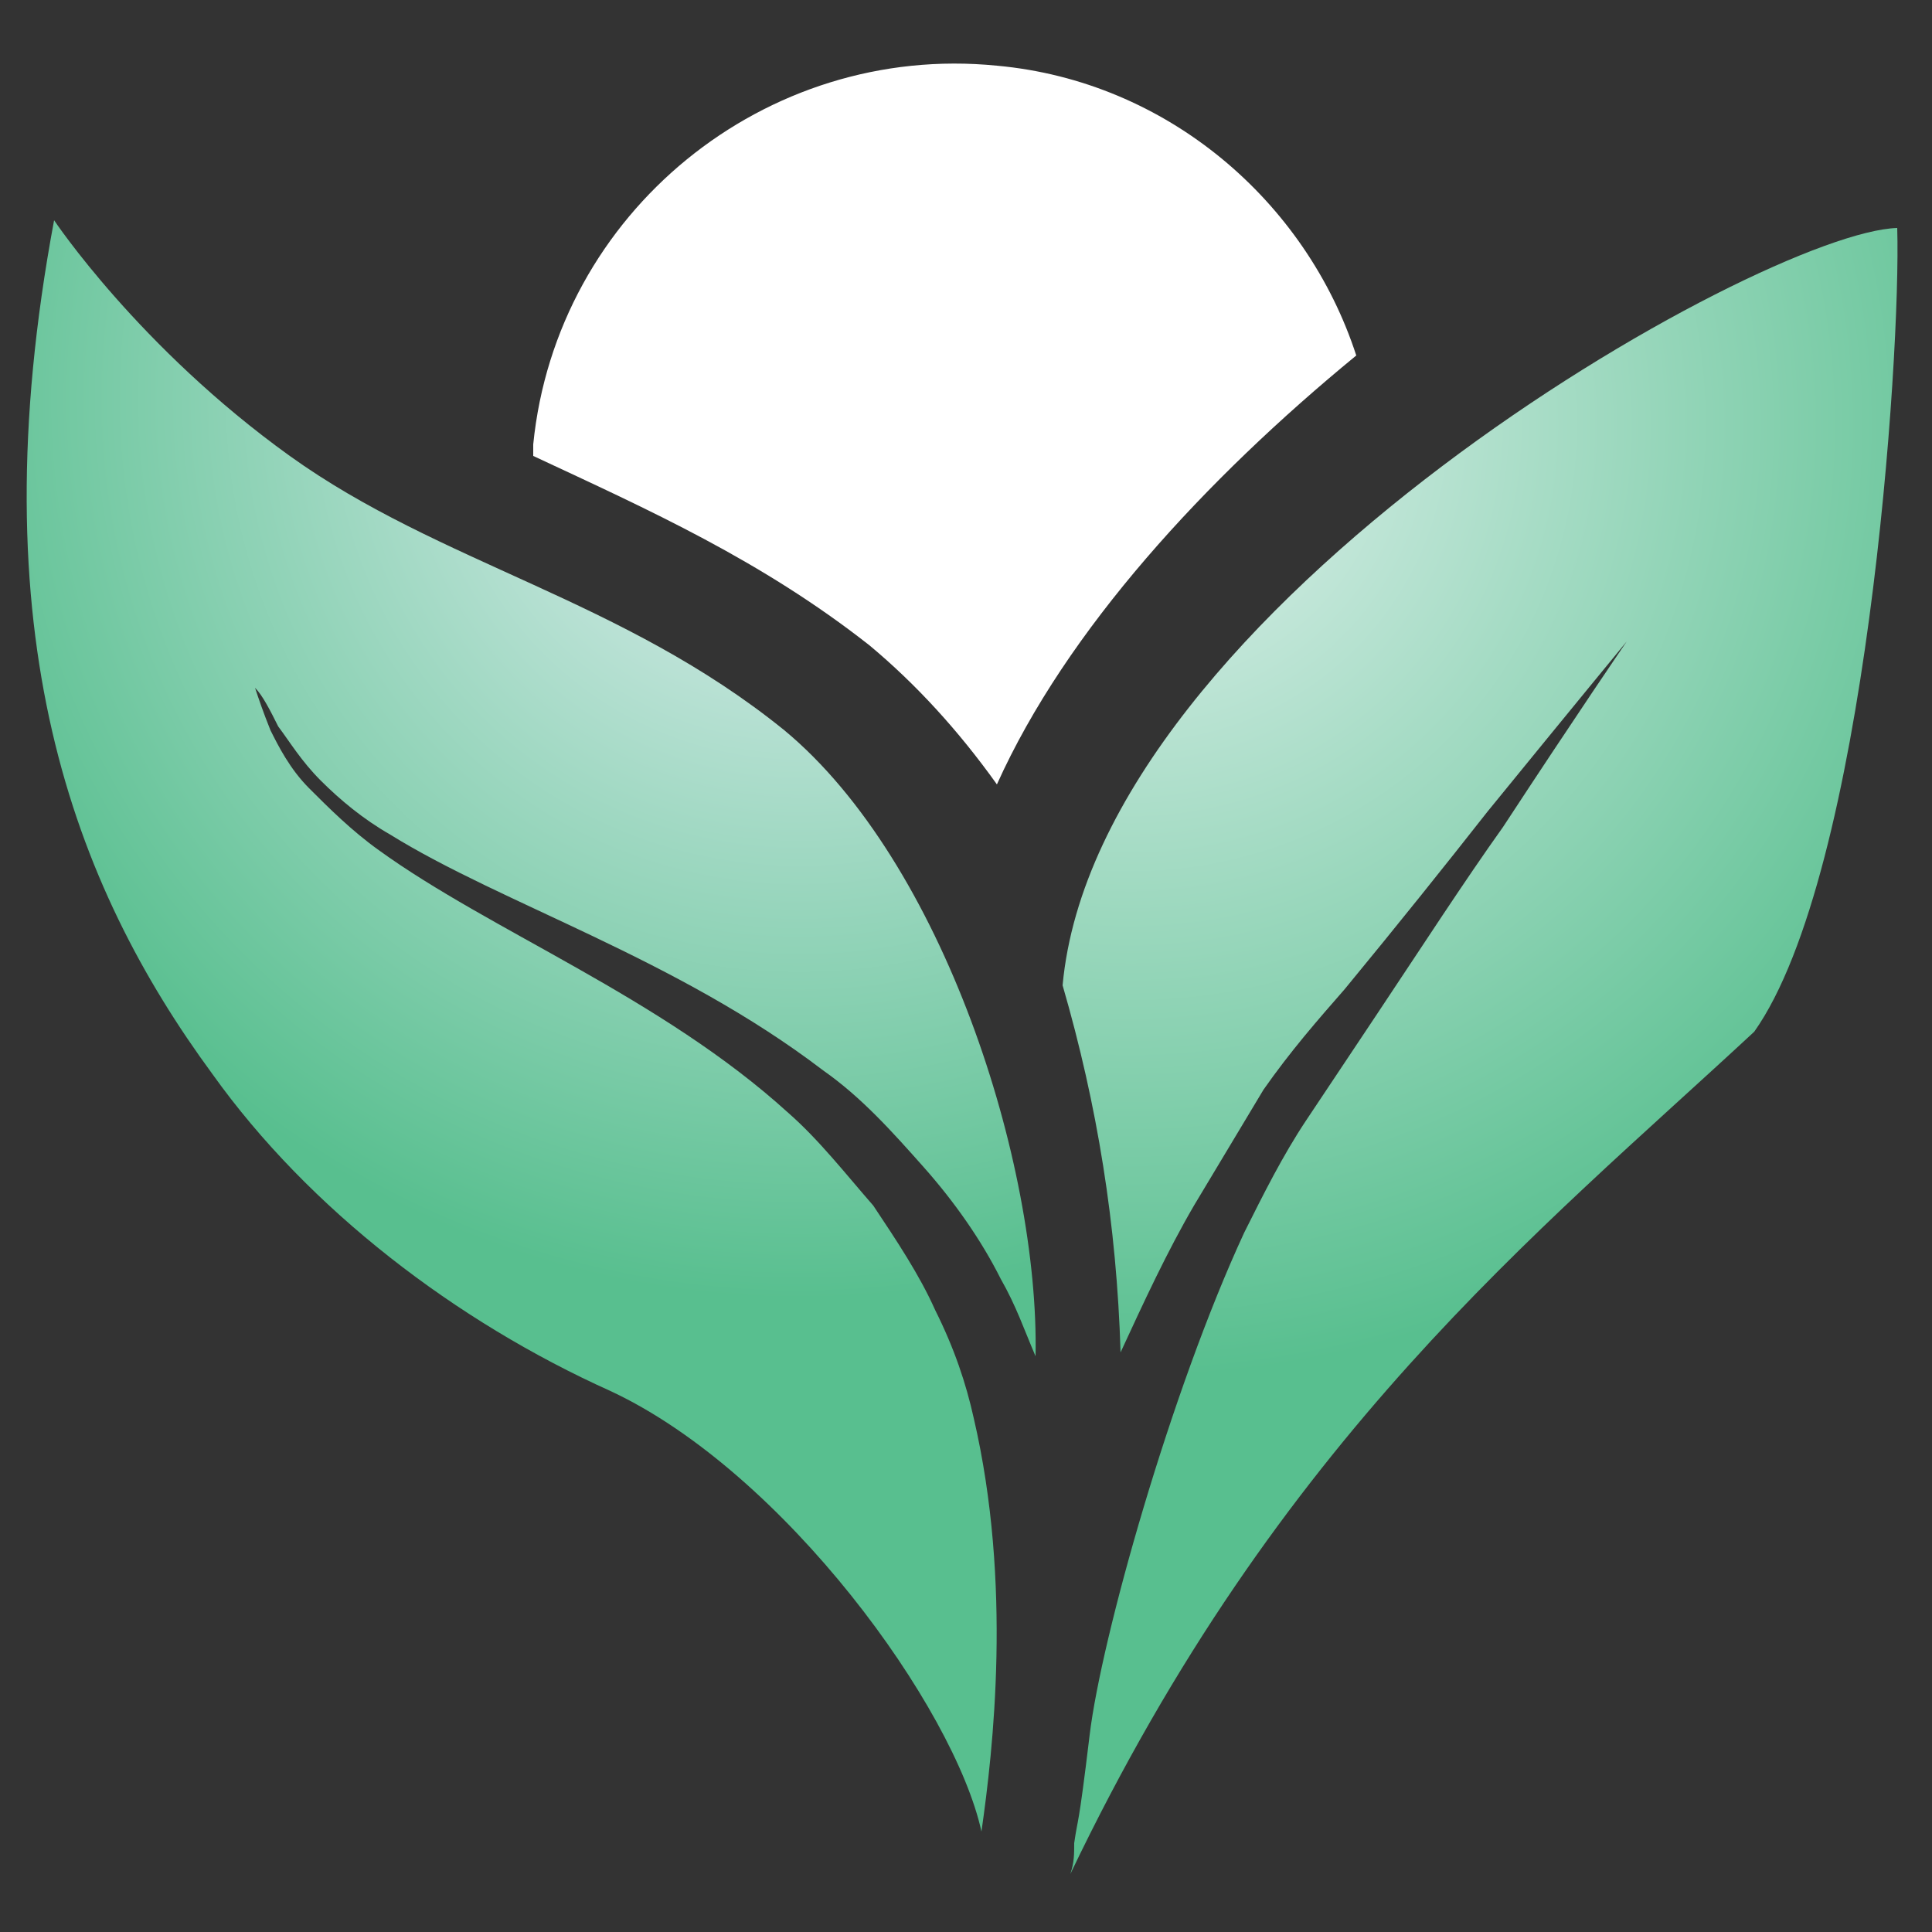 <?xml version="1.0" encoding="utf-8"?>
<!-- Generator: Adobe Illustrator 16.0.2, SVG Export Plug-In . SVG Version: 6.00 Build 0)  -->
<!DOCTYPE svg PUBLIC "-//W3C//DTD SVG 1.1//EN" "http://www.w3.org/Graphics/SVG/1.1/DTD/svg11.dtd">
<svg version="1.1" id="Layer_1" xmlns="http://www.w3.org/2000/svg" xmlns:xlink="http://www.w3.org/1999/xlink" x="0px" y="0px"
	 width="50px" height="50px" viewBox="0 0 50 50" enable-background="new 0 0 50 50" xml:space="preserve">
<rect x="0" y="0" width="50" height="50" fill="#333333" stroke="none"/>
<path fill="#FFFFFF" d="M22.5,16.7c1.2,1,2.3,2.2,3.3,3.6c1.8-4,5.4-7.9,9.3-11.1c-1.3-4-4.9-7.1-9.3-7.5c-6-0.6-11.4,3.8-12,9.8
	c0,0.1,0,0.2,0,0.3C16.8,13.2,19.7,14.5,22.5,16.7z"/>
<radialGradient id="SVGID_1_" cx="4.986" cy="-4.961" r="24.652" gradientTransform="matrix(0.995 9.880000e-002 -9.880000e-002 0.995 23.808 15.454)" gradientUnits="userSpaceOnUse">
	<stop  offset="7.177030e-002" style="stop-color:#DAEFE9"/>
	<stop  offset="1" style="stop-color:#58BF8F"/>
</radialGradient>
<path fill="url(#SVGID_1_)" d="M49.1,5.9C45.6,6,28.4,15.7,27.5,25.5c0.9,3.1,1.4,6.2,1.5,9.5c0.6-1.3,1.2-2.6,1.9-3.8
	c0.6-1,1.2-2,1.8-3c0.7-1,1.4-1.8,2.1-2.6c1.4-1.7,2.6-3.2,3.7-4.6c2.2-2.7,3.6-4.4,3.6-4.4s-1.3,1.9-3.2,4.8
	c-1,1.4-2.1,3.1-3.3,4.9c-0.6,0.9-1.2,1.8-1.8,2.7c-0.6,0.9-1.1,1.9-1.6,2.9c-1.9,4.1-3.7,10.5-4,13c-0.3,2.5-0.3,2.1-0.4,2.8
	c0,0.3,0,0.5-0.1,0.8c5.4-11.3,12.1-16.6,17.7-21.8C48.3,22.6,49.2,9.2,49.1,5.9z"/>
<g>
	
		<radialGradient id="SVGID_2_" cx="-3.625" cy="-4.806" r="23.312" gradientTransform="matrix(0.995 9.880000e-002 -9.880000e-002 0.995 23.808 15.454)" gradientUnits="userSpaceOnUse">
		<stop  offset="0.273" style="stop-color:#C1E4DA"/>
		<stop  offset="1" style="stop-color:#58BF8F"/>
	</radialGradient>
	<path fill="url(#SVGID_2_)" d="M25.2,36.7c-0.2-0.9-0.5-1.8-1-2.8c-0.4-0.9-1-1.8-1.6-2.7c-0.7-0.8-1.4-1.7-2.2-2.4
		c-3.3-3-7.7-4.7-10.6-6.8c-0.7-0.5-1.3-1.1-1.8-1.6c-0.5-0.5-0.8-1.1-1-1.5c-0.2-0.5-0.3-0.8-0.4-1.1c-0.1-0.3-0.1-0.4-0.1-0.4
		s0,0.1,0.1,0.4C6.8,18,7,18.4,7.2,18.8c0.3,0.4,0.6,0.9,1.1,1.4c0.5,0.5,1.1,1,1.8,1.4c2.9,1.8,7.4,3.2,11.2,6.1
		c1,0.7,1.8,1.6,2.6,2.5c0.8,0.9,1.5,1.9,2,2.9c0.4,0.7,0.6,1.3,0.9,2c0.1-5-2.4-12.8-6.5-16.2c-4.2-3.4-8.9-4.3-12.8-7.1
		C3.6,9,1.4,5.7,1.4,5.7c-2,10.7,0.5,17.2,4.1,22.1c2.5,3.5,6.3,6.4,10.3,8.2c4.5,2.1,8.9,8.2,9.6,11.4C25.7,45.3,26.2,41,25.2,36.7
		z"/>
</g>
</svg>
